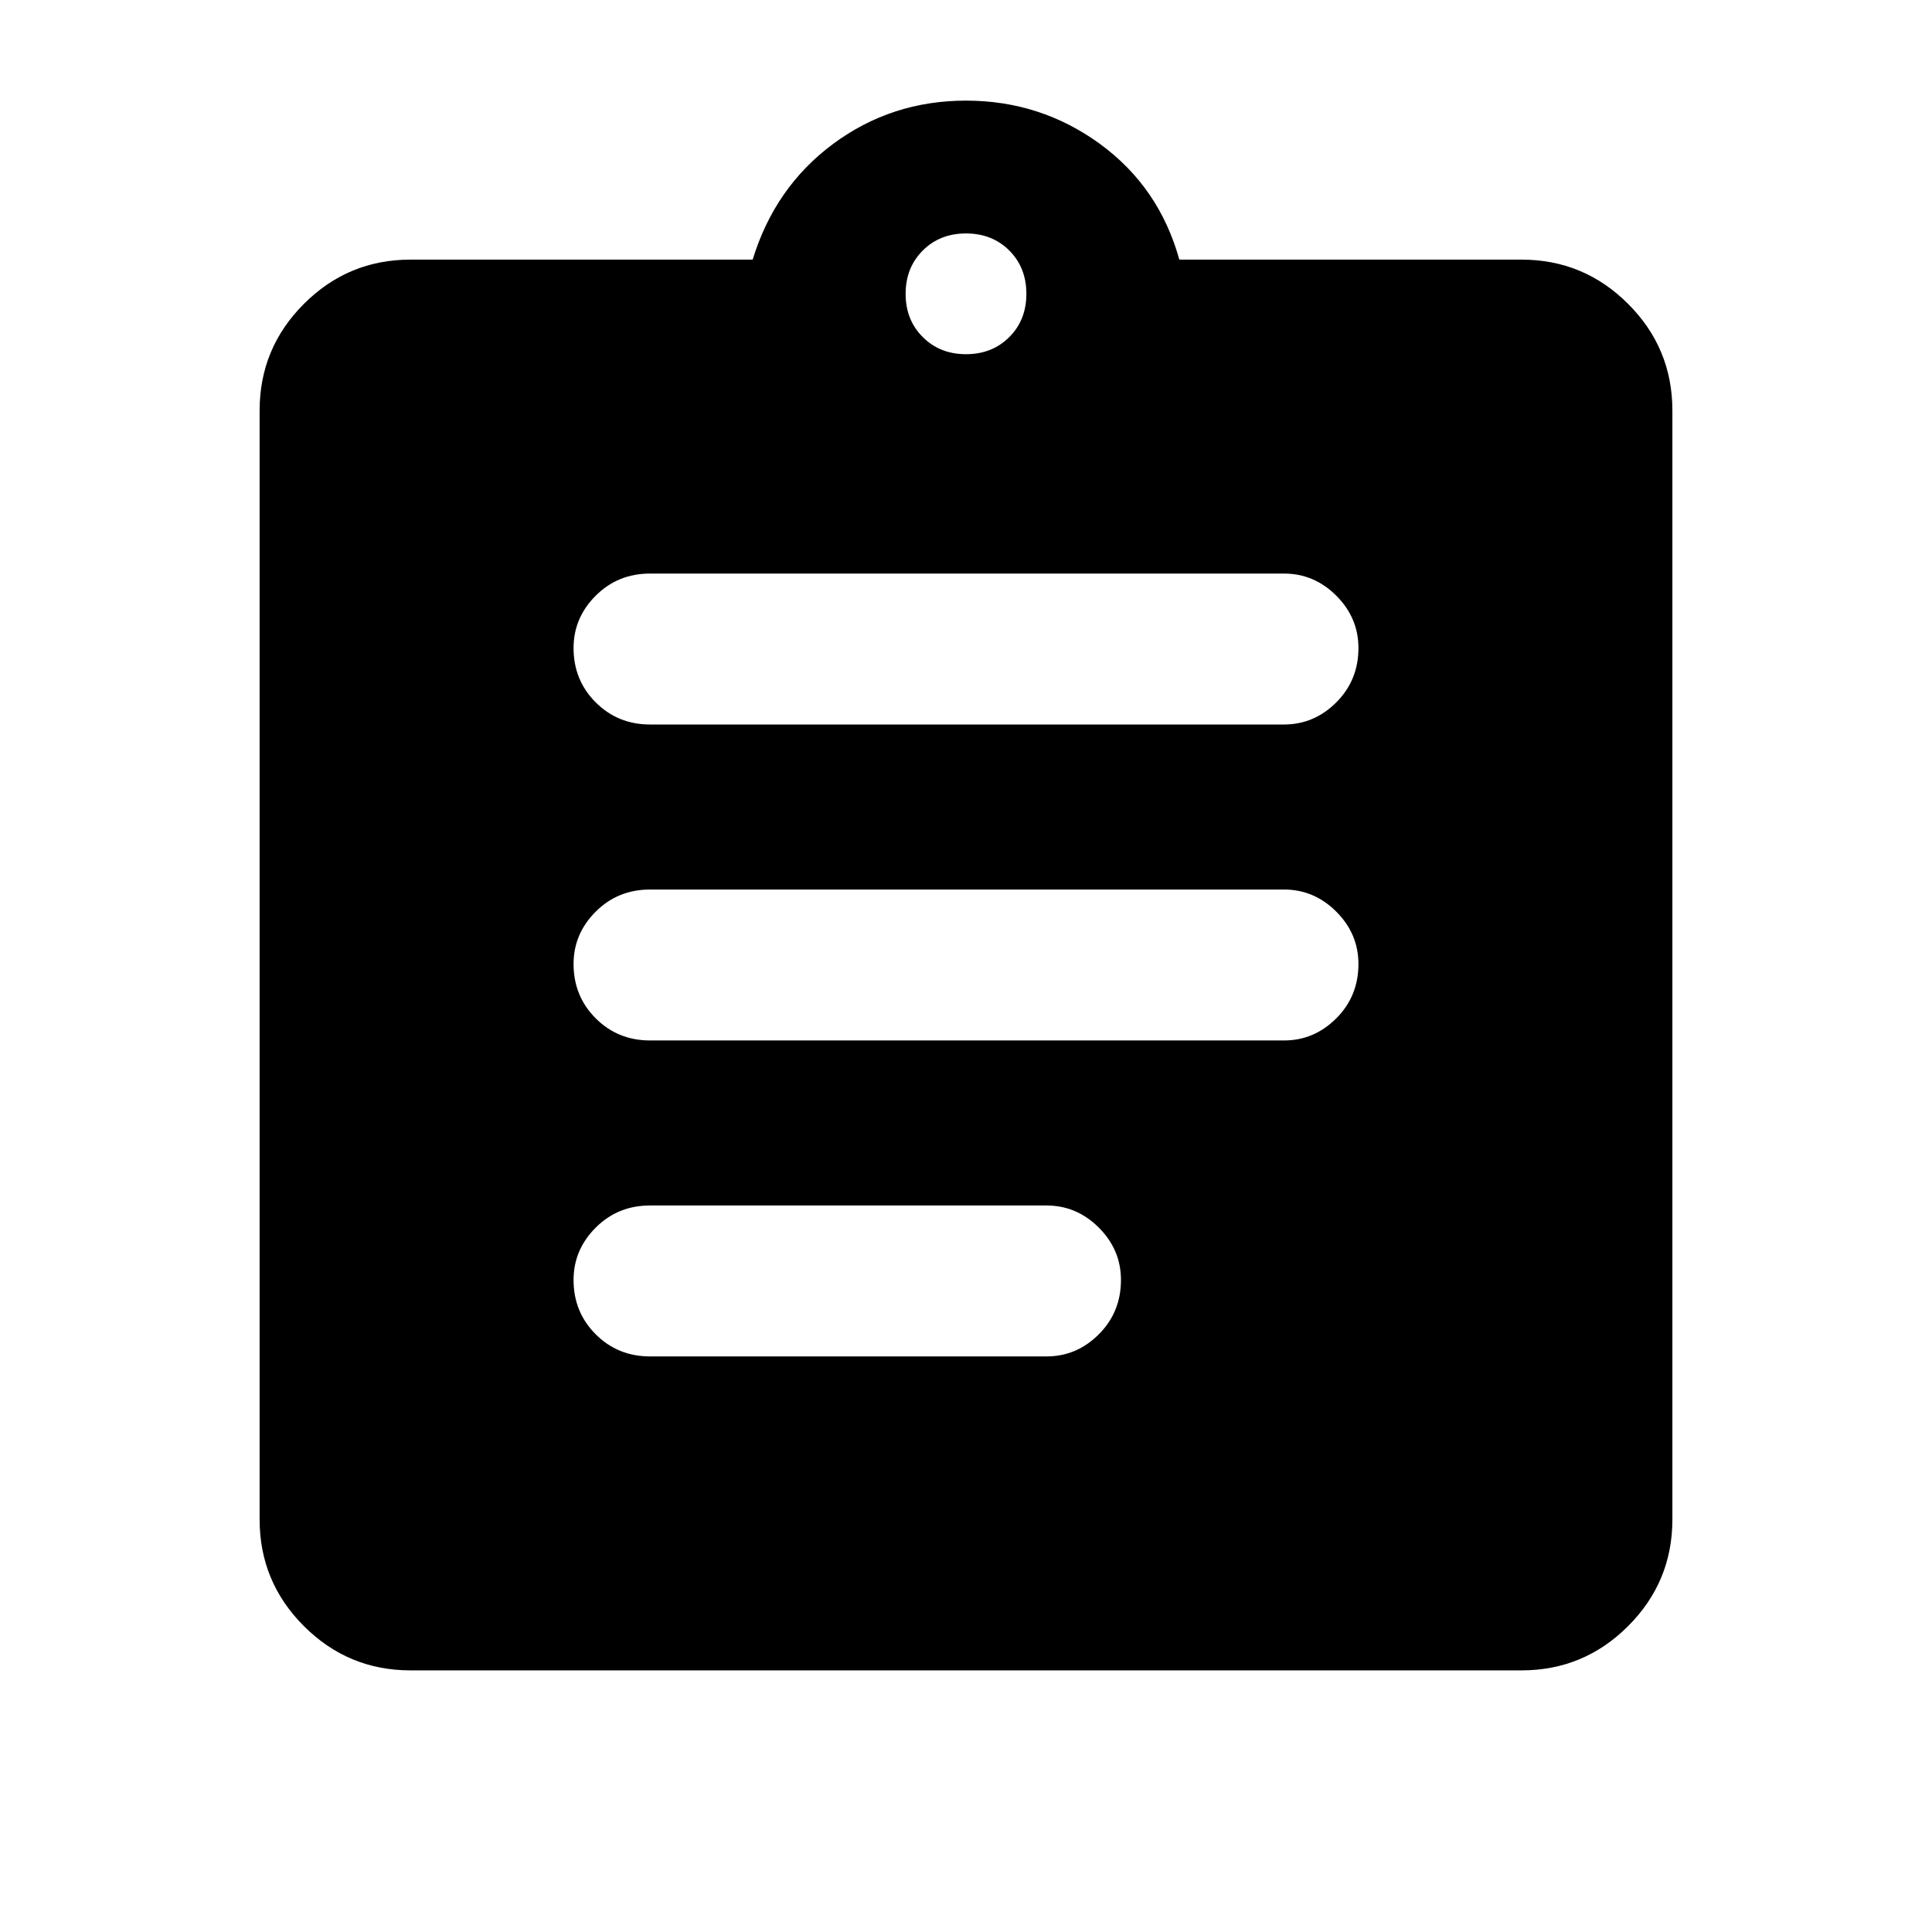 <svg xmlns="http://www.w3.org/2000/svg" height="24" width="24"><path d="M8.075 16.85H13Q13.375 16.85 13.65 16.575Q13.925 16.3 13.925 15.9Q13.925 15.525 13.65 15.25Q13.375 14.975 13 14.975H8.075Q7.675 14.975 7.4 15.25Q7.125 15.525 7.125 15.9Q7.125 16.3 7.4 16.575Q7.675 16.85 8.075 16.85ZM8.075 12.925H15.95Q16.325 12.925 16.6 12.65Q16.875 12.375 16.875 11.975Q16.875 11.6 16.6 11.325Q16.325 11.05 15.95 11.05H8.075Q7.675 11.05 7.4 11.325Q7.125 11.6 7.125 11.975Q7.125 12.375 7.4 12.65Q7.675 12.925 8.075 12.925ZM8.075 9H15.95Q16.325 9 16.6 8.725Q16.875 8.45 16.875 8.05Q16.875 7.675 16.6 7.4Q16.325 7.125 15.95 7.125H8.075Q7.675 7.125 7.4 7.4Q7.125 7.675 7.125 8.05Q7.125 8.45 7.4 8.725Q7.675 9 8.075 9ZM5.1 20.75Q4.325 20.75 3.775 20.2Q3.225 19.65 3.225 18.875V5.1Q3.225 4.325 3.775 3.775Q4.325 3.225 5.1 3.225H9.35Q9.625 2.325 10.35 1.787Q11.075 1.25 12 1.25Q12.925 1.25 13.663 1.787Q14.4 2.325 14.65 3.225H18.9Q19.675 3.225 20.225 3.775Q20.775 4.325 20.775 5.1V18.875Q20.775 19.65 20.225 20.2Q19.675 20.75 18.9 20.75ZM12 4.4Q12.325 4.4 12.538 4.187Q12.75 3.975 12.75 3.65Q12.75 3.325 12.538 3.112Q12.325 2.9 12 2.9Q11.675 2.9 11.463 3.112Q11.25 3.325 11.25 3.65Q11.25 3.975 11.463 4.187Q11.675 4.4 12 4.4Z"/></svg>